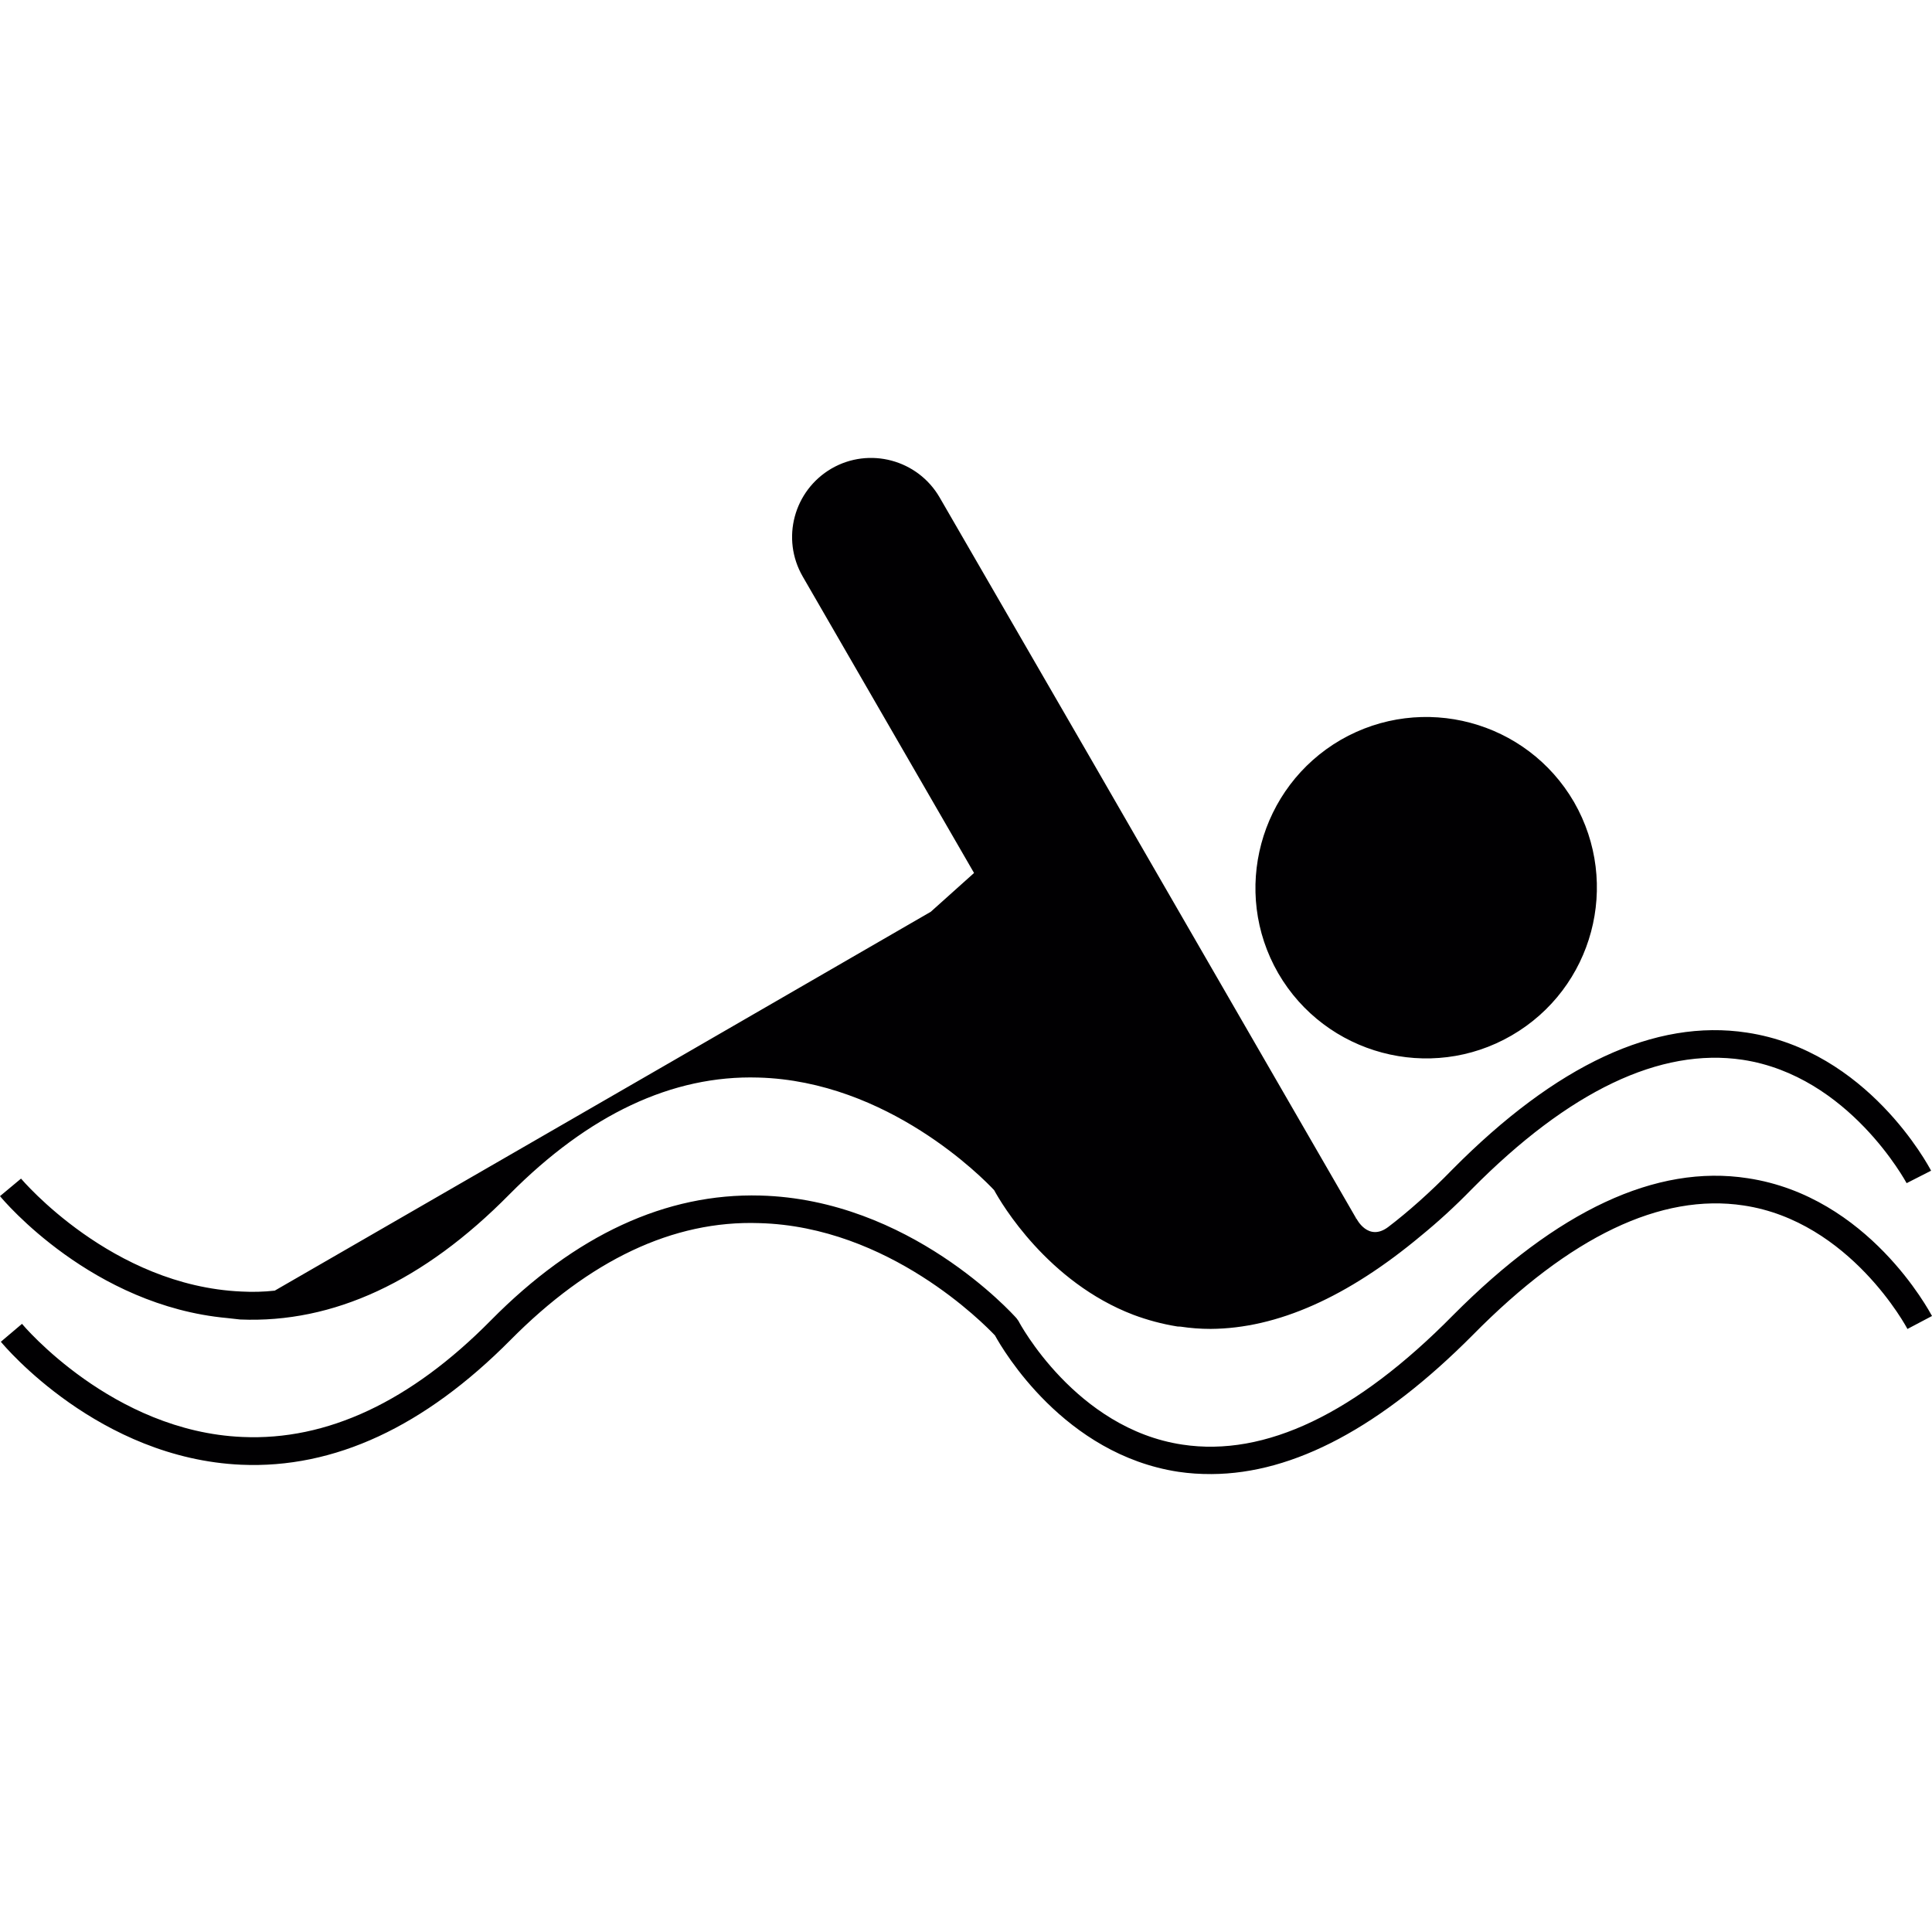 <?xml version="1.0" encoding="iso-8859-1"?>
<!-- Uploaded to: SVG Repo, www.svgrepo.com, Generator: SVG Repo Mixer Tools -->
<svg height="800px" width="800px" version="1.1" id="Capa_1" xmlns="http://www.w3.org/2000/svg" xmlns:xlink="http://www.w3.org/1999/xlink" 
	 viewBox="0 0 291.014 291.014" xml:space="preserve">
<g>
	<g>
		<g>
			<path style="fill:#010002;" d="M0,180.171l3.166-2.638c0.147,0.156,13.659,16.16,33.219,17.01
				c1.68,0.088,3.322,0.049,5.002-0.137l35.993-20.771l23.917-13.805l38.905-22.491l6.517-5.843l-25.803-44.65
				c-3.302-5.706-1.339-12.955,4.328-16.267c5.686-3.293,12.994-1.348,16.297,4.357l23.321,40.321l6.624,11.49l32.798,56.784
				l-0.117,0.078l0.156-0.049c0,0,1.749,3.527,4.768,1.27c2.97-2.257,6.39-5.286,9.653-8.647
				c15.652-15.808,30.571-22.755,44.386-20.644c18.143,2.726,27.366,20.068,27.747,20.801l-3.683,1.876
				c-0.098-0.147-8.686-16.16-24.709-18.583c-12.418-1.856-26.145,4.69-40.781,19.472c-2.56,2.628-5.09,4.934-7.65,7.025
				c-11.05,9.233-21.641,13.981-31.694,14.04c-1.563,0-3.068-0.117-4.543-0.342l-0.459-0.02c-2.364-0.381-4.563-0.987-6.605-1.749
				c-12.936-4.924-19.941-16.814-21.006-18.788c-1.661-1.778-15.994-16.433-35.515-16.961c-12.994-0.391-25.588,5.589-37.498,17.596
				c-12.936,13.121-26.516,19.433-40.566,18.847l-1.925-0.215C13.913,196.683,0.557,180.865,0,180.171z M227.674,155.98
				c12.31-7.122,16.502-22.823,9.428-35.153c-7.122-12.281-22.843-16.472-35.153-9.379c-12.252,7.122-16.502,22.843-9.409,35.153
				C199.663,158.872,215.422,163.073,227.674,155.98z M263.257,177.474c-13.815-2.14-28.714,4.885-44.386,20.635
				c-14.616,14.831-28.314,21.377-40.761,19.491c-16.082-2.403-24.631-18.456-24.689-18.612l-0.303-0.42
				c-0.625-0.703-16.14-17.899-38.602-18.485c-14.177-0.381-27.865,5.921-40.585,18.808c-12.076,12.242-24.689,18.133-37.42,17.557
				c-19.56-0.83-33.052-16.854-33.199-17.039l-3.185,2.697c0.576,0.703,14.772,17.567,36.198,18.524
				c14.03,0.616,27.61-5.725,40.566-18.788c11.89-12.008,24.484-18.045,37.459-17.606c19.54,0.508,33.893,15.212,35.515,16.912
				c1.26,2.286,10.435,17.928,27.63,20.547c1.641,0.244,3.283,0.352,5.012,0.342c12.408-0.059,25.598-7.122,39.354-20.967
				c14.616-14.821,28.324-21.377,40.781-19.491c16.023,2.394,24.611,18.446,24.67,18.602l3.703-1.954
				C290.623,197.523,281.43,180.21,263.257,177.474z"/>
		</g>
	</g>
</g>
</svg>